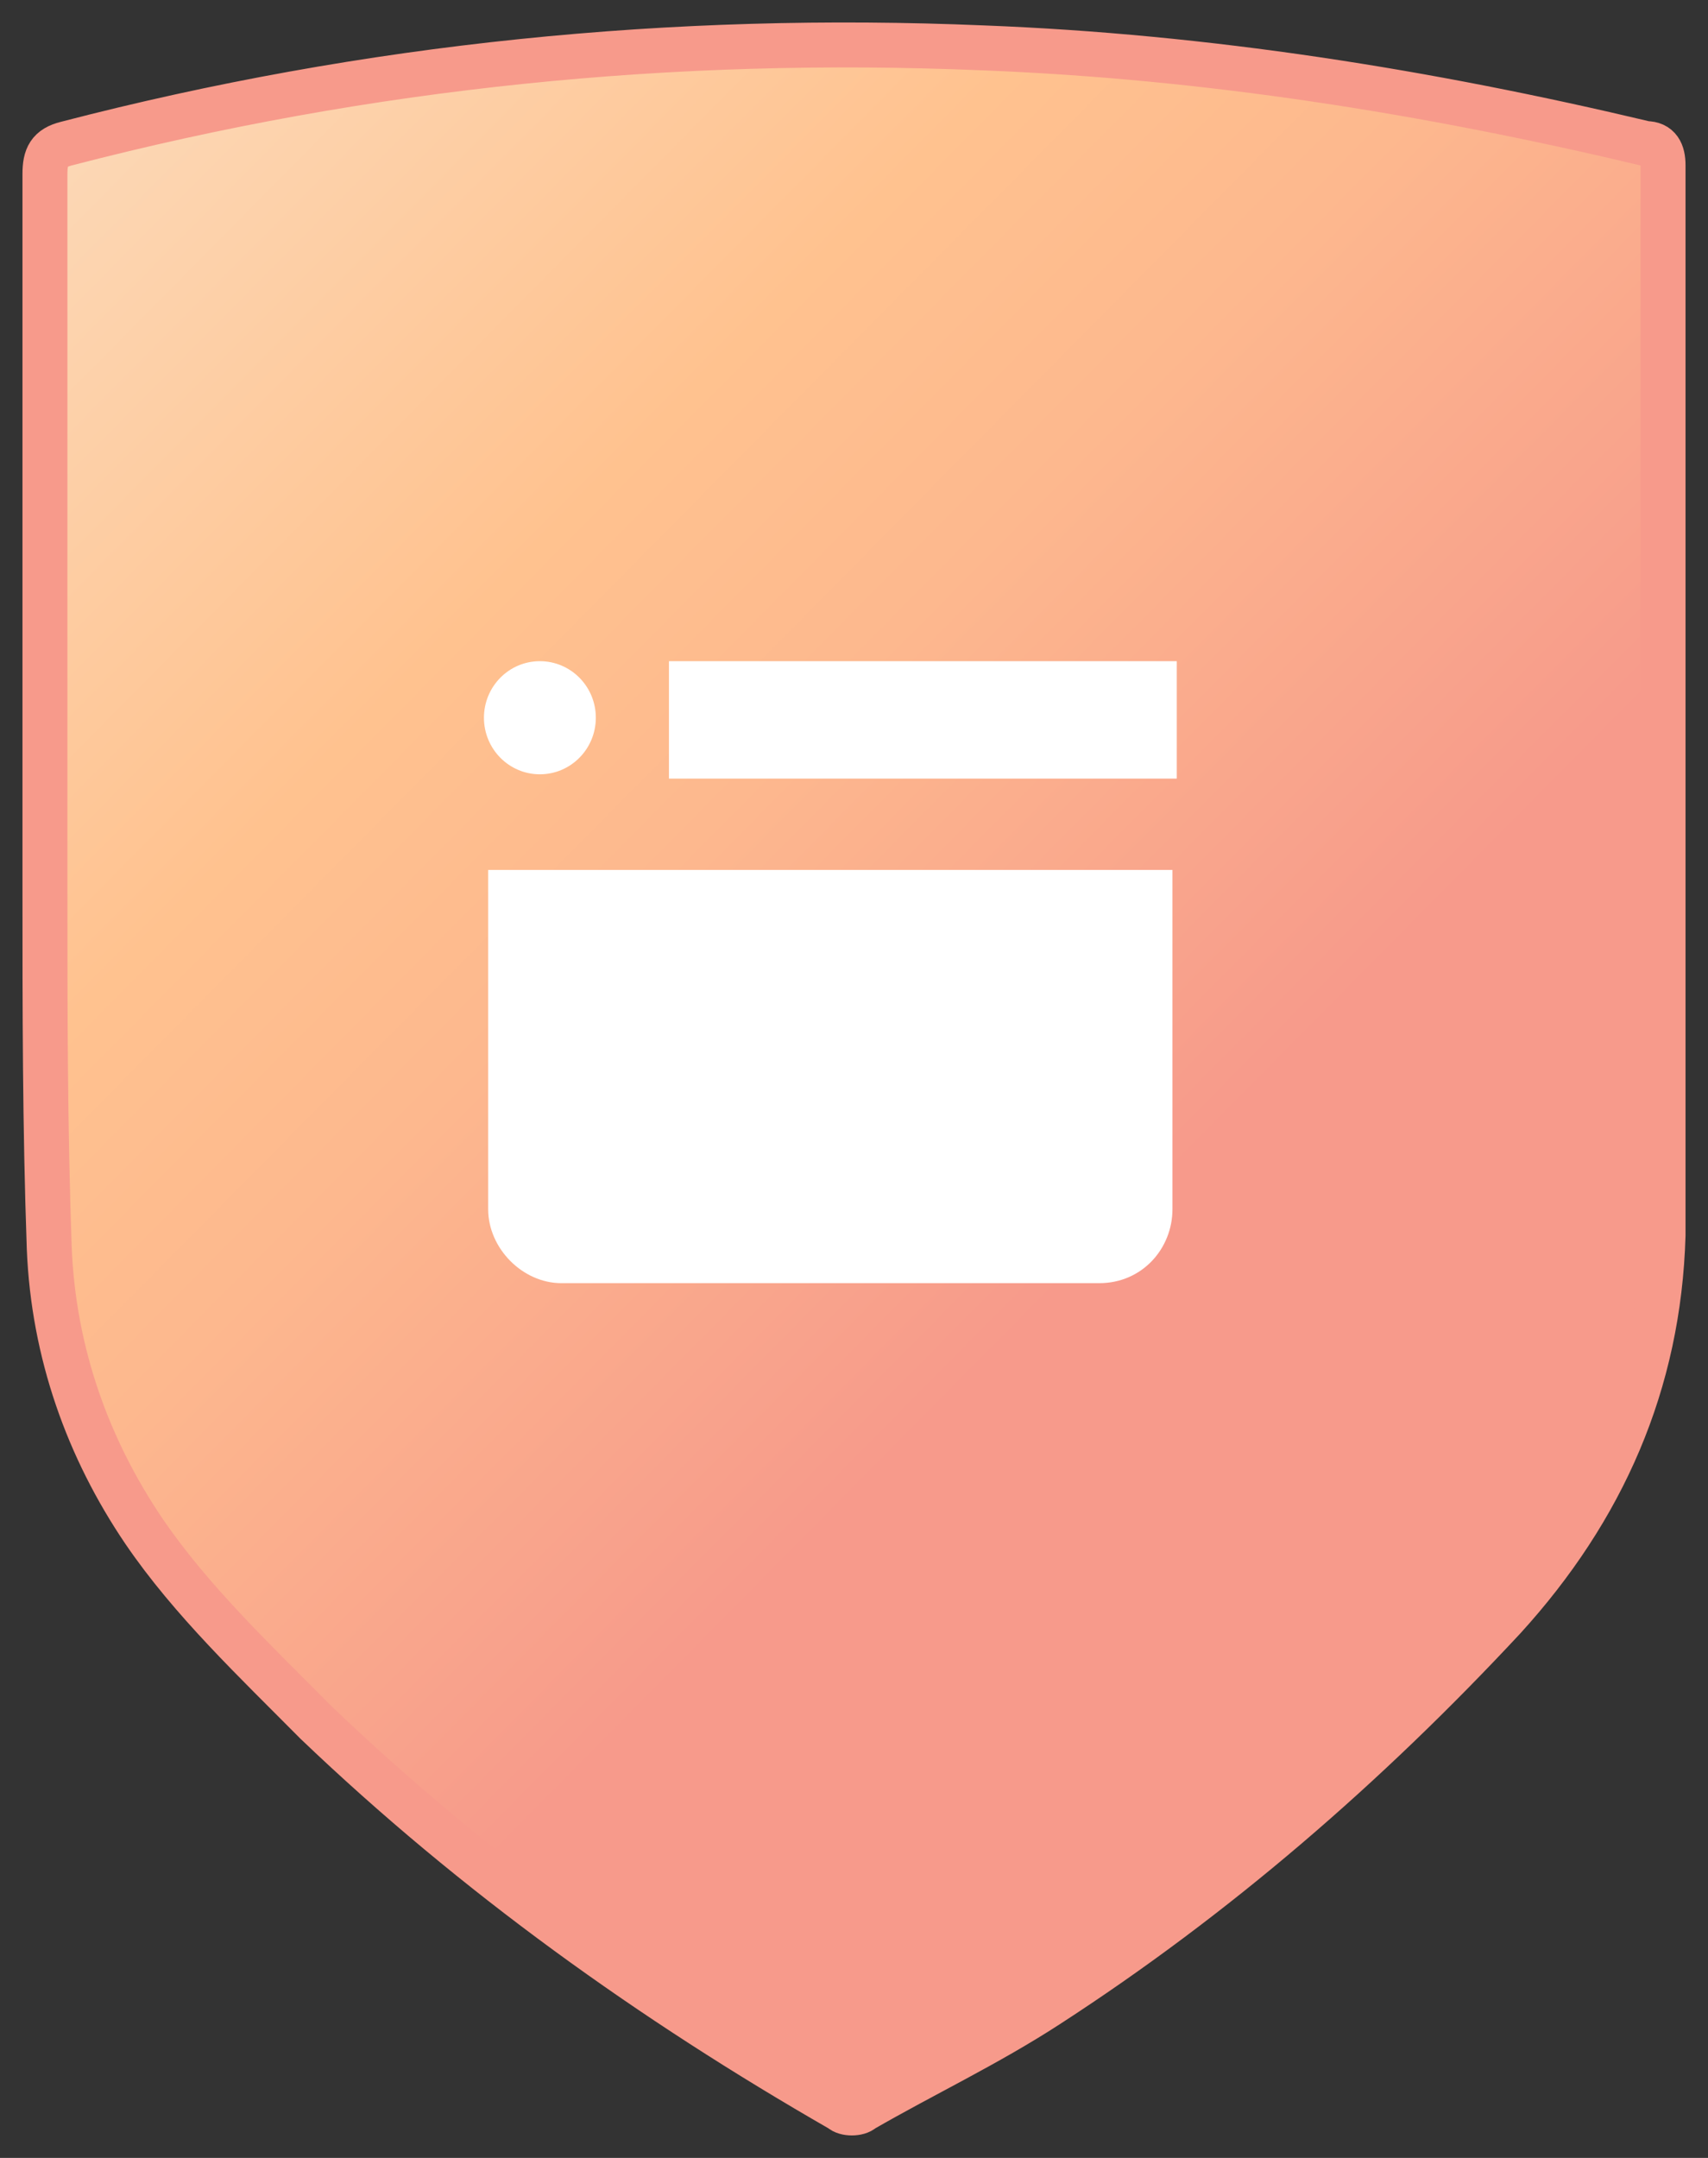 <svg width="38" height="48" viewBox="0 0 38 48" fill="none" xmlns="http://www.w3.org/2000/svg">
<rect x="0" y="0" width="38" height="48" fill="#333333" stroke="none"/>
<path d="M37 15.675C37 11.708 37 7.644 37 3.677C37 3.387 36.904 3.194 36.617 3.194C31.734 2.033 26.851 1.258 21.872 1.065C14.979 0.775 8.181 1.452 1.479 3.194C1.096 3.29 1 3.484 1 3.871C1 9.193 1 14.417 1 19.739C1 22.448 1 25.061 1.096 27.77C1.191 30.092 1.957 32.221 3.202 34.059C4.255 35.607 5.691 36.962 7.032 38.316C10.575 41.703 14.5 44.508 18.713 46.927C18.808 47.024 19.096 47.024 19.192 46.927C20.532 46.153 21.968 45.476 23.308 44.605C27.043 42.186 30.394 39.284 33.457 35.994C35.66 33.575 36.904 30.769 37 27.479C37 23.416 37 19.545 37 15.675Z" fill="url(#paint0_linear)" stroke="#F79A8B" stroke-miterlimit="10"/>
<path d="M24.457 28.542H12.489C11.627 28.542 10.861 27.768 10.861 26.898V19.351H26.085V26.898C26.085 27.768 25.415 28.542 24.457 28.542Z" fill="white"/>
<path d="M26.181 14.707H14.883V17.319H26.181V14.707Z" fill="white"/>
<path d="M12.011 17.223C12.699 17.223 13.256 16.66 13.256 15.965C13.256 15.27 12.699 14.707 12.011 14.707C11.324 14.707 10.767 15.27 10.767 15.965C10.767 16.66 11.324 17.223 12.011 17.223Z" fill="white"/>
<defs>
<linearGradient id="paint0_linear" x1="2.915" y1="1.449" x2="35.547" y2="33.739" gradientUnits="userSpaceOnUse">
<stop stop-color="#FCD8B6"/>
<stop offset="0.305" stop-color="#FFC28F"/>
<stop offset="0.458" stop-color="#FDB88E"/>
<stop offset="0.719" stop-color="#F79C8B"/>
<stop offset="0.738" stop-color="#F79A8B"/>
</linearGradient>
</defs>
</svg>
